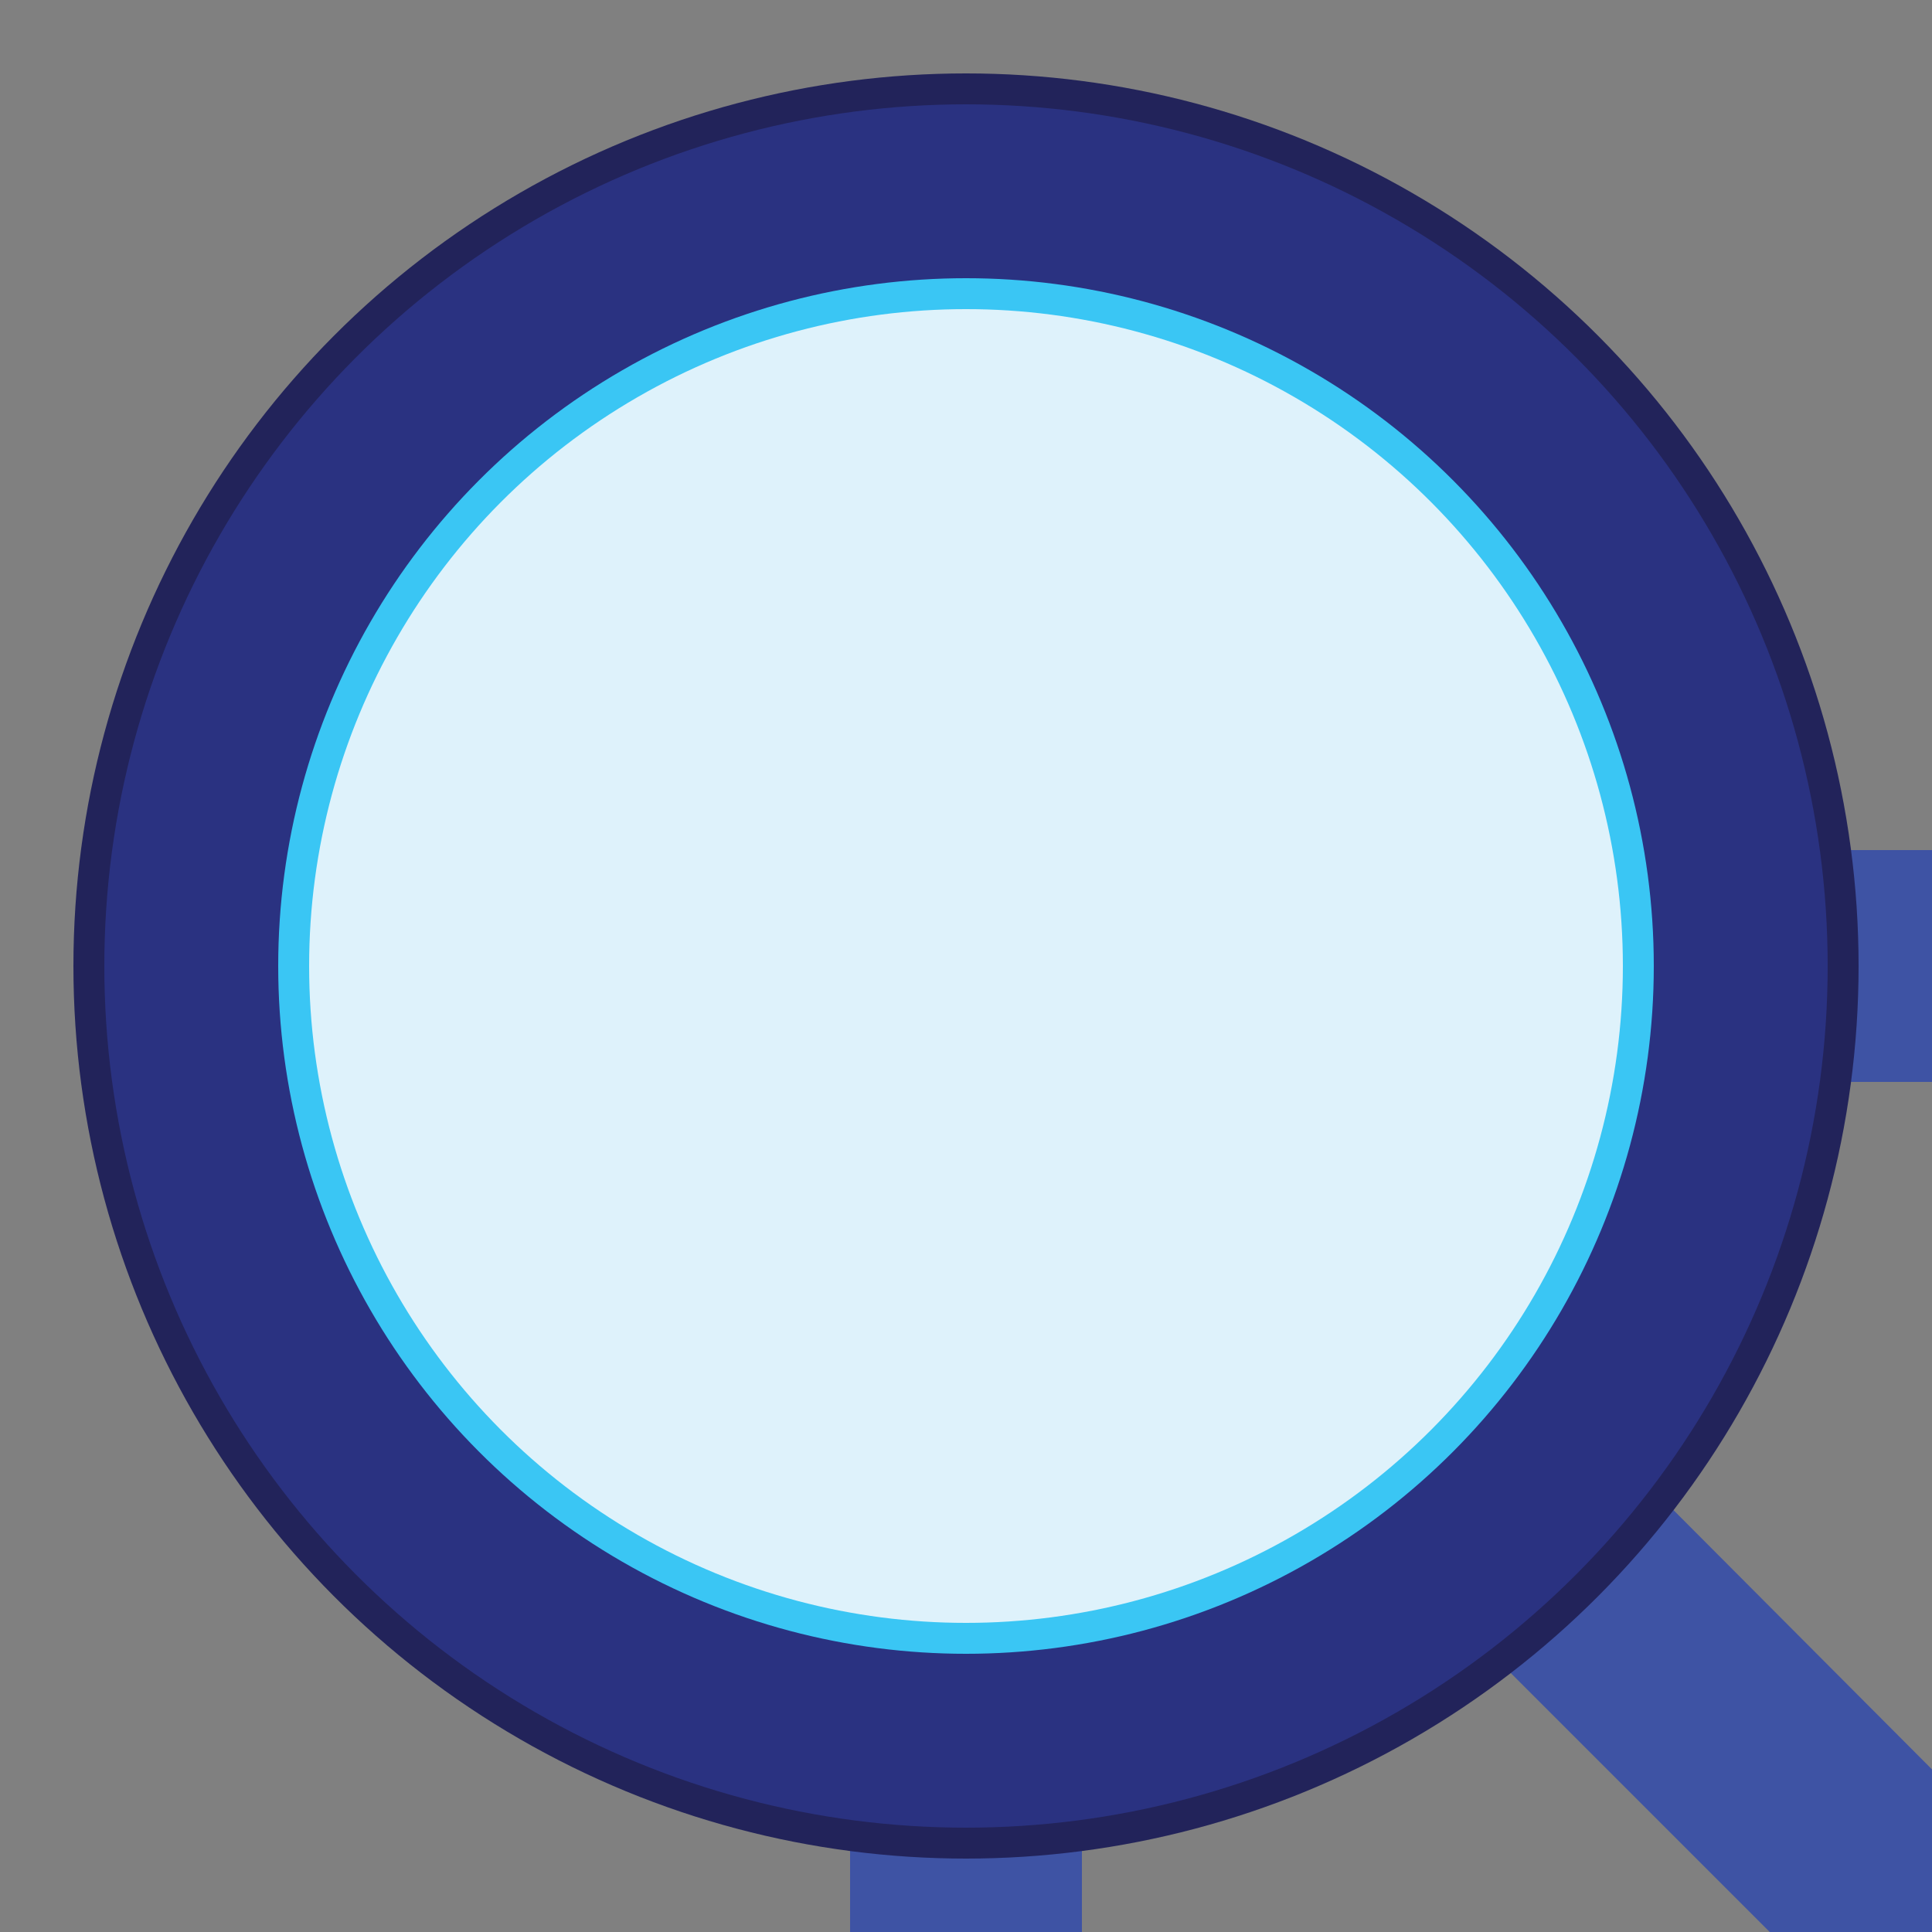 <?xml version="1.0" encoding="utf-8"?>
<!-- Generator: Adobe Illustrator 24.3.0, SVG Export Plug-In . SVG Version: 6.00 Build 0)  -->
<svg version="1.1" id="Layer_1" xmlns="http://www.w3.org/2000/svg" xmlns:xlink="http://www.w3.org/1999/xlink" x="0px" y="0px"
	 viewBox="0 0 50 50" style="enable-background:new 0 0 50 50;" xml:space="preserve">
<rect x="0" y="0" width="50" height="50" fill="#808080" stroke="none"/>
<style type="text/css">
	.st0{fill:#3E53A4;}
	.st1{fill:#22235A;}
	.st2{fill:#2A3281;}
	.st3{fill:#3AC6F4;}
	.st4{fill:#DEF2FB;}
</style>
<rect x="20.9" y="22" class="st0" width="40.2" height="6"/>
<polygon class="st0" points="19.7,15.4 15.1,19.3 48.4,52.6 52.6,48.4 "/>
<rect x="22" y="16.3" class="st0" width="6" height="44.8"/>
<circle class="st1" cx="25" cy="25" r="23.1"/>
<circle class="st2" cx="25" cy="25" r="22.3"/>
<circle class="st3" cx="25" cy="25" r="17.8"/>
<circle class="st4" cx="25" cy="25" r="17"/>
</svg>
